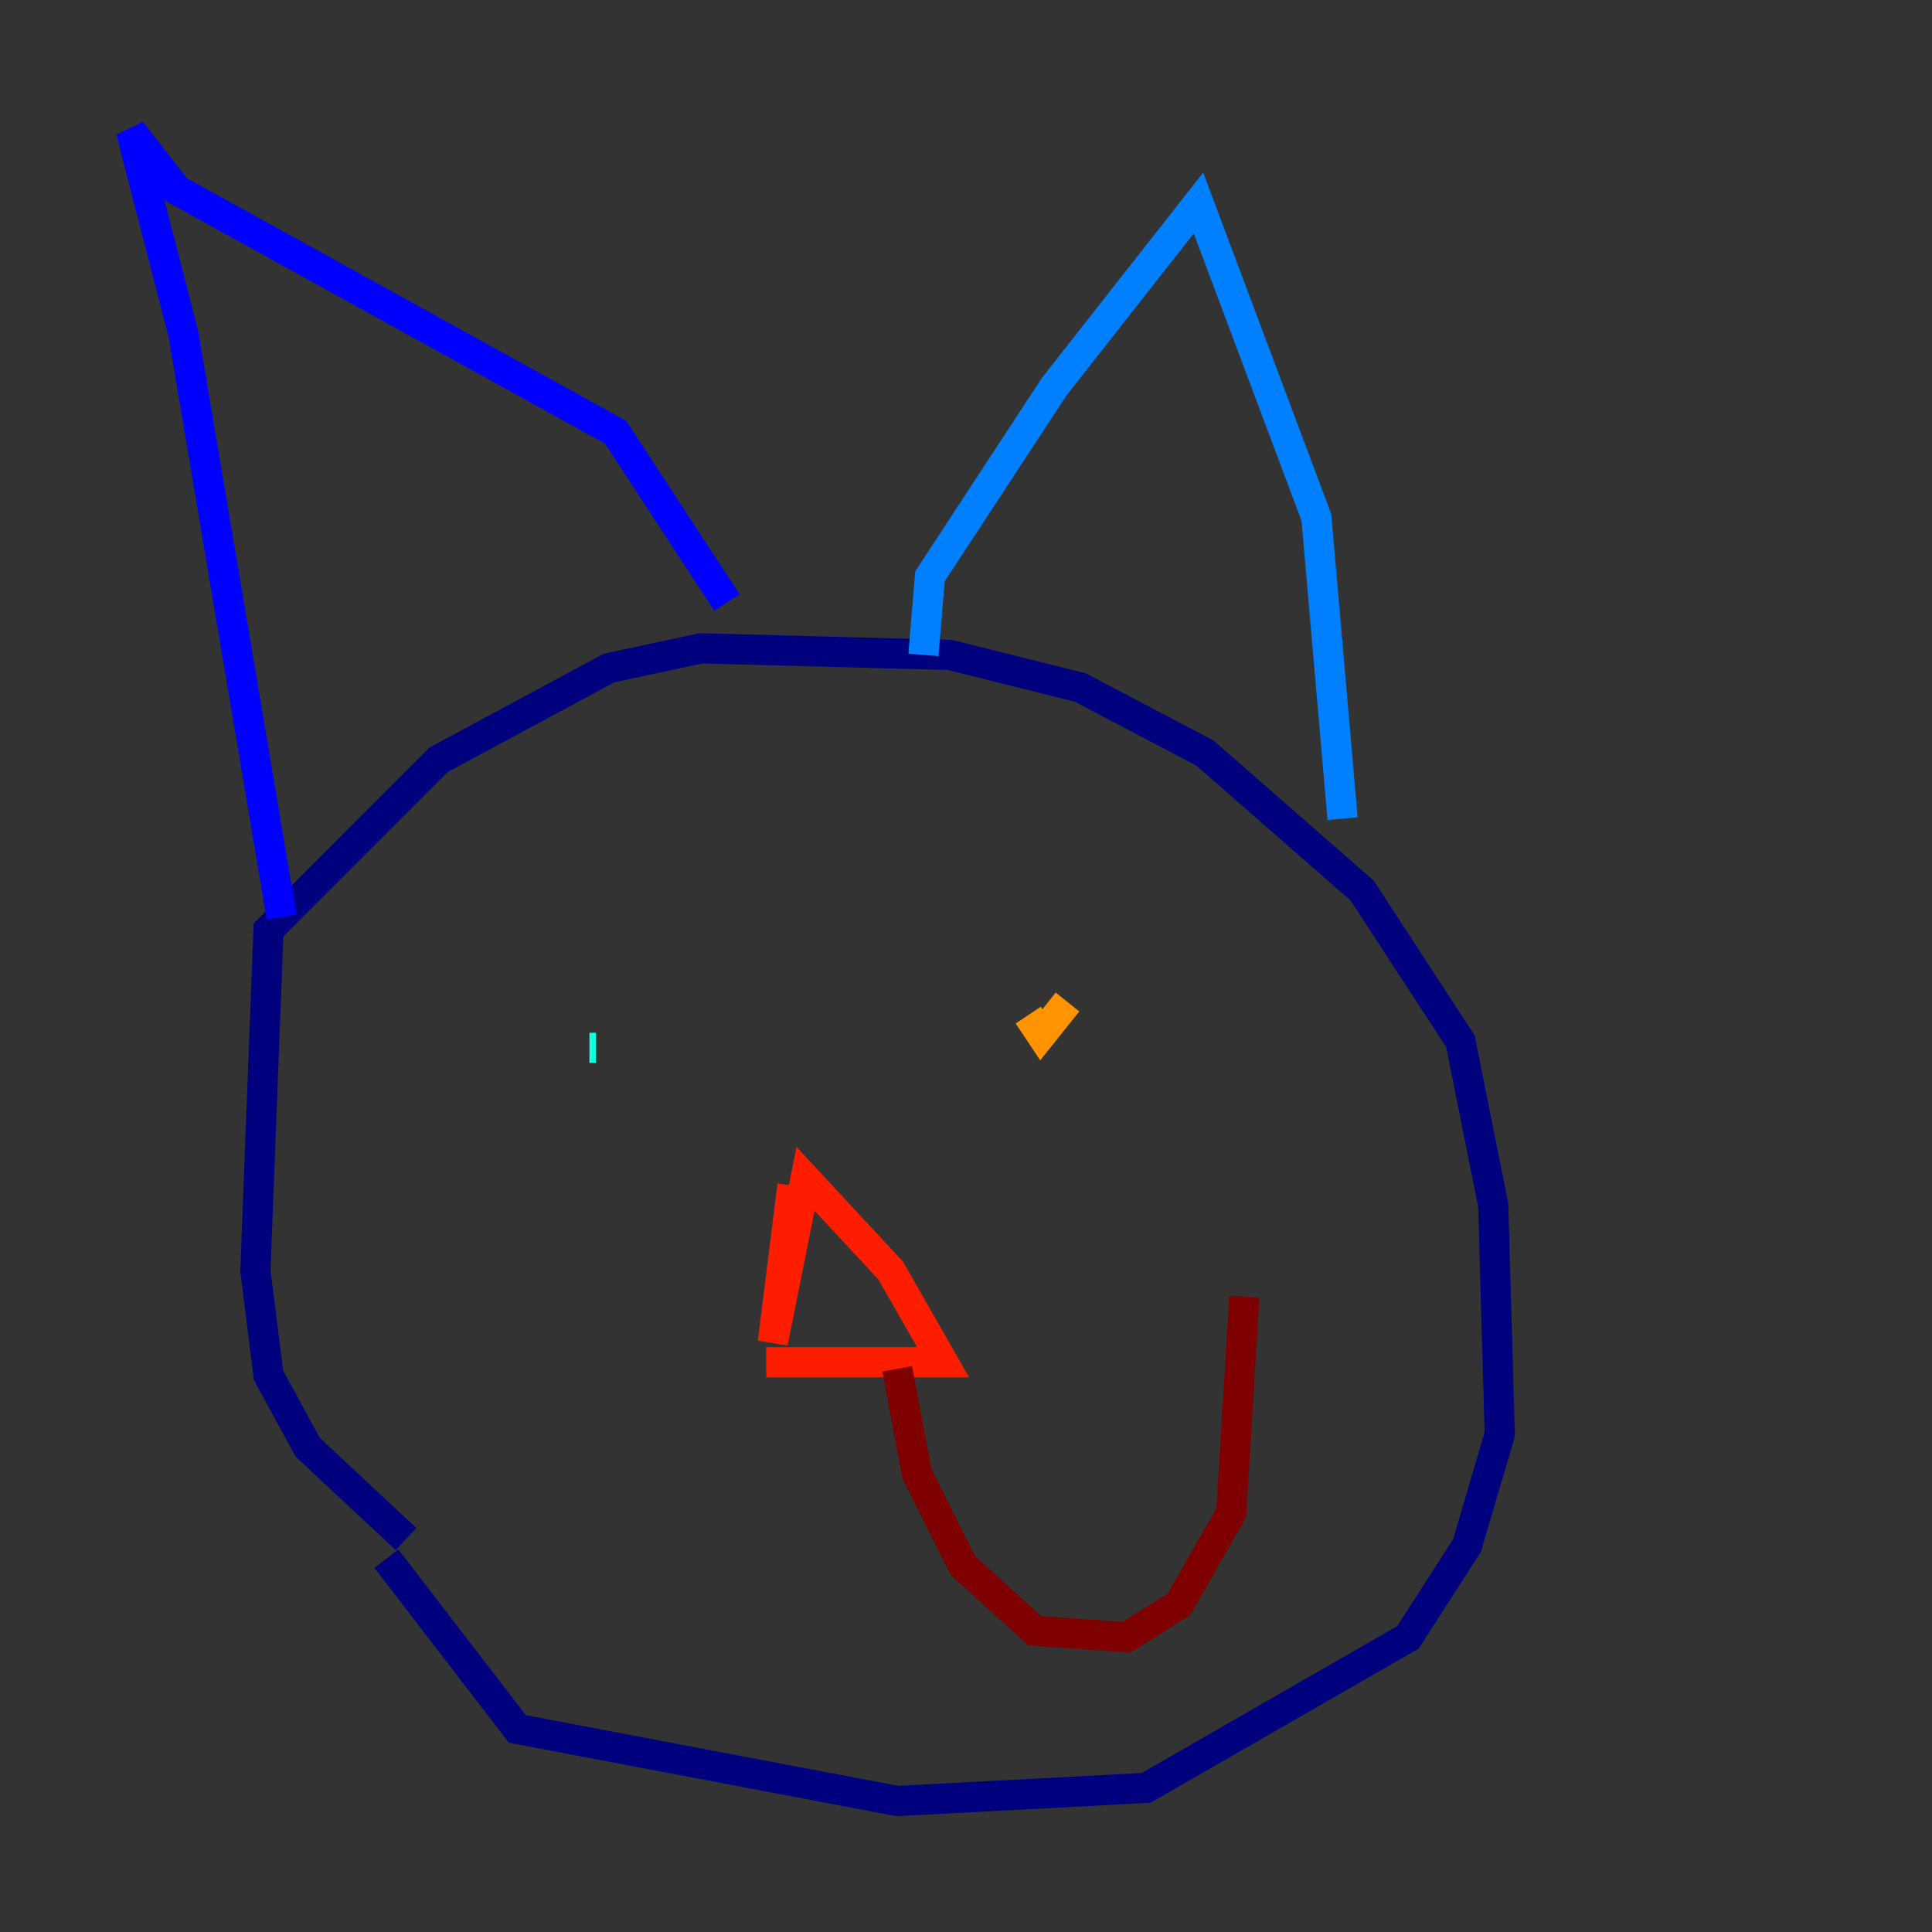 <?xml version="1.0" encoding="utf-8" ?>
<svg baseProfile="tiny" height="128" version="1.2" viewBox="0,0,128,128" width="128" xmlns="http://www.w3.org/2000/svg" xmlns:ev="http://www.w3.org/2001/xml-events" xmlns:xlink="http://www.w3.org/1999/xlink"><rect x="0" y="0" width="128" height="128" fill="#333333" stroke="none"/><defs /><polyline fill="none" points="26.902,101.966 20.393,95.891 17.79,91.119 16.922,84.176 17.79,61.614 29.071,50.332 40.352,44.258 46.427,42.956 62.915,43.39 71.593,45.559 79.837,49.898 90.251,59.01 96.759,68.99 98.929,79.837 99.363,95.024 97.193,102.4 93.288,108.475 75.932,118.454 59.444,119.322 34.278,114.549 25.6,103.268" stroke="#00007f" stroke-width="2" /><polyline fill="none" points="18.658,60.746 12.149,22.129 8.678,8.678 11.715,12.583 40.786,28.637 48.163,39.919" stroke="#0000ff" stroke-width="2" /><polyline fill="none" points="61.18,43.39 61.614,38.183 69.858,25.6 79.403,13.451 87.214,34.278 88.949,54.237" stroke="#0080ff" stroke-width="2" /><polyline fill="none" points="39.051,69.424 39.485,69.424" stroke="#15ffe1" stroke-width="2" /><polyline fill="none" points="66.82,71.593 66.82,71.593" stroke="#7cff79" stroke-width="2" /><polyline fill="none" points="66.82,71.159 66.82,71.159" stroke="#e4ff12" stroke-width="2" /><polyline fill="none" points="70.725,66.386 68.99,68.556 68.122,67.254" stroke="#ff9400" stroke-width="2" /><polyline fill="none" points="52.502,78.536 51.2,88.949 53.37,78.102 59.01,84.176 62.481,90.251 50.766,90.251" stroke="#ff1d00" stroke-width="2" /><polyline fill="none" points="59.444,90.685 60.746,97.627 63.783,103.702 68.556,108.041 74.63,108.475 78.102,106.305 81.573,100.231 82.441,85.912" stroke="#7f0000" stroke-width="2" /></svg>